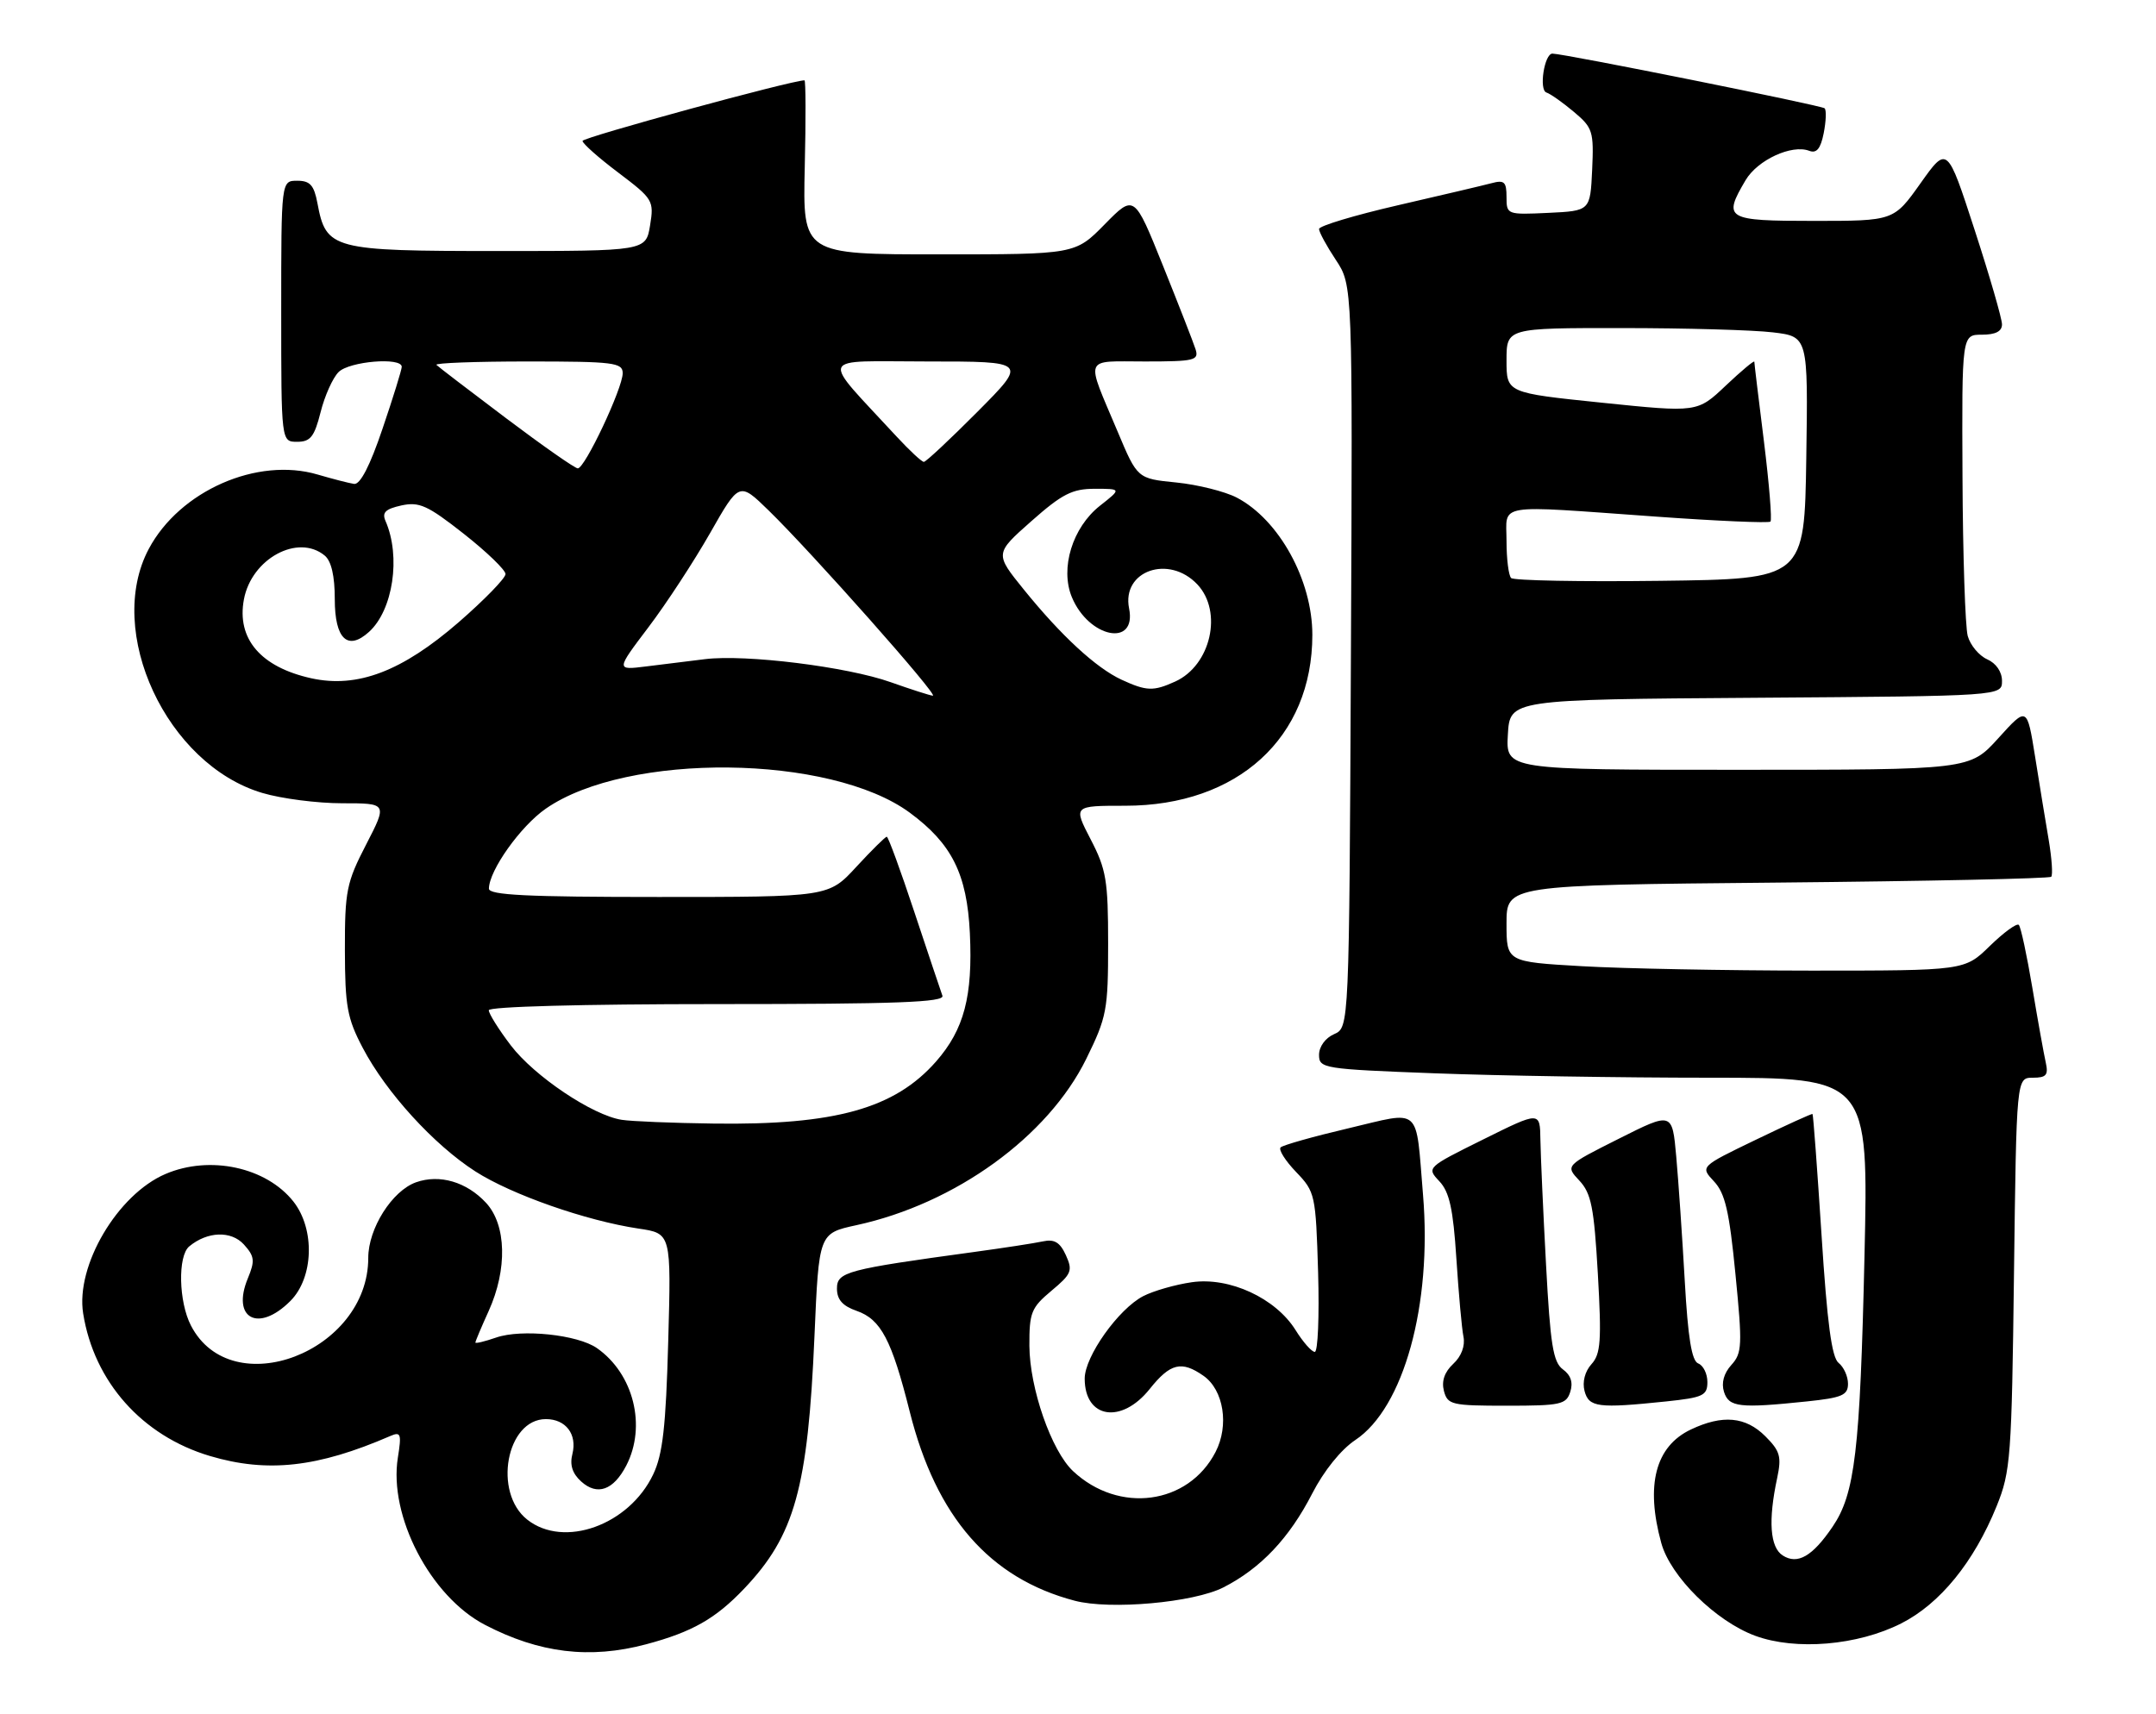 <?xml version="1.0" encoding="UTF-8" standalone="no"?>
<!DOCTYPE svg PUBLIC "-//W3C//DTD SVG 1.1//EN" "http://www.w3.org/Graphics/SVG/1.1/DTD/svg11.dtd" >
<svg xmlns="http://www.w3.org/2000/svg" xmlns:xlink="http://www.w3.org/1999/xlink" version="1.1" viewBox="0 0 322 256">
 <g >
 <path fill="currentColor"
d=" M 96.50 245.64 C 103.37 243.81 106.87 241.82 111.14 237.33 C 118.69 229.39 120.66 222.33 121.64 199.64 C 122.30 184.25 122.30 184.25 127.90 183.03 C 142.68 179.82 156.51 169.81 162.23 158.19 C 165.30 151.94 165.50 150.88 165.50 140.97 C 165.50 131.54 165.22 129.87 162.89 125.39 C 160.29 120.37 160.29 120.37 168.05 120.37 C 184.86 120.37 196.00 110.20 196.00 94.84 C 196.00 86.66 191.02 77.63 184.70 74.33 C 182.94 73.42 178.88 72.40 175.69 72.08 C 169.87 71.50 169.87 71.50 166.93 64.50 C 162.09 53.02 161.71 54.00 171.00 54.00 C 178.41 54.00 179.08 53.84 178.56 52.18 C 178.24 51.18 176.05 45.56 173.69 39.69 C 169.40 29.02 169.40 29.02 164.99 33.51 C 160.58 38.00 160.58 38.00 140.24 38.00 C 119.89 38.00 119.89 38.00 120.19 25.00 C 120.36 17.85 120.34 12.00 120.15 12.00 C 118.19 12.01 87.00 20.53 87.00 21.05 C 87.00 21.44 89.41 23.58 92.36 25.80 C 97.54 29.72 97.69 29.97 97.09 33.67 C 96.46 37.50 96.46 37.50 74.34 37.50 C 49.59 37.50 48.70 37.27 47.41 30.36 C 46.90 27.66 46.31 27.00 44.39 27.00 C 42.00 27.00 42.00 27.00 42.00 46.50 C 42.00 66.00 42.00 66.00 44.38 66.00 C 46.36 66.00 46.95 65.26 47.88 61.58 C 48.49 59.14 49.70 56.44 50.57 55.58 C 52.17 53.97 60.00 53.32 60.00 54.80 C 60.00 55.23 58.71 59.40 57.13 64.05 C 55.26 69.59 53.79 72.43 52.88 72.29 C 52.12 72.18 49.69 71.55 47.47 70.90 C 38.43 68.22 26.84 73.32 22.22 82.00 C 15.65 94.35 24.89 114.22 39.18 118.46 C 42.03 119.31 47.40 120.00 51.11 120.00 C 57.86 120.00 57.86 120.00 54.68 126.17 C 51.75 131.84 51.50 133.09 51.51 141.92 C 51.53 150.33 51.85 152.12 54.18 156.55 C 57.67 163.20 64.80 171.02 71.00 175.00 C 76.41 178.47 87.54 182.37 95.38 183.54 C 100.25 184.26 100.25 184.26 99.80 200.38 C 99.45 213.16 98.98 217.28 97.55 220.27 C 93.94 227.85 84.22 231.34 78.75 227.02 C 73.60 222.96 75.63 212.00 81.53 212.00 C 84.50 212.00 86.22 214.26 85.49 217.20 C 85.07 218.84 85.48 220.13 86.80 221.32 C 89.20 223.49 91.62 222.63 93.54 218.93 C 96.58 213.04 94.63 205.23 89.16 201.40 C 86.28 199.38 77.88 198.50 74.09 199.82 C 72.39 200.41 71.00 200.74 71.00 200.56 C 71.00 200.37 71.89 198.26 72.98 195.86 C 75.80 189.63 75.64 182.98 72.59 179.69 C 69.69 176.56 65.66 175.38 62.14 176.62 C 58.57 177.88 55.00 183.52 55.00 187.91 C 55.00 201.97 34.59 209.77 28.52 198.03 C 26.68 194.48 26.53 187.64 28.26 186.20 C 30.97 183.95 34.53 183.82 36.43 185.92 C 38.02 187.68 38.10 188.35 37.02 190.96 C 34.53 196.97 38.58 199.15 43.36 194.36 C 46.85 190.88 47.07 183.64 43.83 179.51 C 39.78 174.37 31.35 172.54 24.72 175.38 C 17.55 178.44 11.28 189.08 12.42 196.22 C 14.05 206.43 21.23 214.50 31.35 217.51 C 39.93 220.06 47.44 219.23 58.28 214.53 C 59.87 213.84 59.99 214.19 59.42 217.76 C 58.03 226.47 64.28 238.49 72.42 242.73 C 80.56 246.97 88.09 247.88 96.50 245.64 Z  M 283.95 242.52 C 289.75 239.58 294.81 233.36 298.20 225.00 C 300.29 219.84 300.45 217.71 300.79 190.25 C 301.16 161.00 301.16 161.00 303.60 161.00 C 305.61 161.00 305.95 160.61 305.54 158.75 C 305.26 157.51 304.36 152.50 303.54 147.61 C 302.72 142.72 301.81 138.47 301.51 138.17 C 301.21 137.87 299.27 139.29 297.19 141.31 C 293.42 145.00 293.42 145.00 270.46 145.00 C 257.83 144.99 242.44 144.70 236.25 144.34 C 225.00 143.69 225.00 143.69 225.00 137.96 C 225.00 132.23 225.00 132.23 265.44 131.85 C 287.67 131.64 306.08 131.25 306.35 130.98 C 306.61 130.72 306.44 128.25 305.98 125.50 C 305.51 122.75 304.59 117.13 303.94 113.02 C 302.74 105.54 302.74 105.54 298.46 110.27 C 294.18 115.00 294.18 115.00 259.54 115.00 C 224.90 115.00 224.90 115.00 225.20 109.75 C 225.50 104.50 225.50 104.50 262.25 104.24 C 299.00 103.98 299.00 103.98 299.00 101.72 C 299.00 100.36 298.12 99.08 296.78 98.49 C 295.56 97.94 294.26 96.38 293.88 95.00 C 293.51 93.62 293.15 82.94 293.10 71.25 C 293.00 50.00 293.00 50.00 296.00 50.00 C 298.04 50.00 299.00 49.50 299.00 48.46 C 299.00 47.61 297.16 41.25 294.91 34.34 C 290.82 21.76 290.82 21.76 286.83 27.38 C 282.84 33.00 282.84 33.00 270.92 33.00 C 257.76 33.00 257.28 32.72 260.71 26.91 C 262.50 23.89 267.61 21.53 270.21 22.53 C 271.31 22.95 271.91 22.22 272.37 19.90 C 272.72 18.13 272.79 16.46 272.51 16.18 C 272.08 15.75 233.66 8.03 231.86 8.01 C 230.65 7.99 229.81 13.44 230.96 13.82 C 231.57 14.02 233.42 15.33 235.07 16.72 C 237.88 19.08 238.05 19.63 237.79 25.37 C 237.50 31.50 237.50 31.50 231.25 31.80 C 225.07 32.09 225.00 32.06 225.00 29.43 C 225.00 27.16 224.67 26.85 222.75 27.37 C 221.51 27.70 215.21 29.18 208.75 30.67 C 202.29 32.16 197.00 33.75 197.00 34.21 C 197.00 34.67 198.13 36.75 199.51 38.83 C 202.02 42.62 202.02 42.62 201.76 98.06 C 201.50 153.50 201.50 153.50 199.25 154.49 C 197.94 155.06 197.00 156.36 197.00 157.58 C 197.00 159.61 197.59 159.71 214.25 160.34 C 223.74 160.70 242.20 161.00 255.29 161.00 C 279.07 161.00 279.07 161.00 278.46 187.75 C 277.80 216.78 277.04 223.17 273.69 228.09 C 270.69 232.51 268.46 233.79 266.25 232.37 C 264.35 231.16 264.06 227.15 265.42 220.81 C 266.10 217.60 265.86 216.77 263.65 214.56 C 260.71 211.62 257.26 211.31 252.54 213.55 C 247.24 216.06 245.73 221.84 248.11 230.50 C 249.49 235.53 256.24 242.19 262.14 244.37 C 268.21 246.60 277.45 245.82 283.95 242.52 Z  M 182.72 237.14 C 188.29 234.30 192.57 229.77 195.98 223.12 C 197.72 219.73 200.27 216.56 202.41 215.13 C 209.65 210.32 213.90 194.92 212.53 178.50 C 211.41 165.04 212.43 165.95 201.37 168.56 C 196.14 169.79 191.60 171.07 191.26 171.41 C 190.92 171.75 191.96 173.40 193.57 175.08 C 196.42 178.05 196.51 178.45 196.86 190.07 C 197.05 196.63 196.83 201.98 196.36 201.96 C 195.88 201.94 194.60 200.48 193.50 198.71 C 190.52 193.93 183.63 190.74 178.01 191.55 C 175.55 191.90 172.27 192.84 170.74 193.63 C 167.04 195.55 162.00 202.64 162.00 205.95 C 162.00 211.92 167.49 212.79 171.71 207.50 C 174.78 203.65 176.46 203.23 179.74 205.53 C 182.76 207.64 183.60 212.95 181.54 216.92 C 177.47 224.80 167.11 226.19 160.26 219.77 C 157.03 216.74 153.78 207.41 153.74 201.05 C 153.72 196.09 154.01 195.36 157.03 192.83 C 160.04 190.32 160.24 189.83 159.19 187.51 C 158.31 185.58 157.47 185.08 155.76 185.45 C 154.52 185.72 149.90 186.43 145.50 187.03 C 126.41 189.64 125.00 190.01 125.00 192.50 C 125.00 194.15 125.84 195.10 127.94 195.83 C 131.56 197.09 133.17 200.14 135.87 210.89 C 139.82 226.63 147.81 235.79 160.50 239.13 C 165.79 240.53 178.28 239.41 182.72 237.14 Z  M 234.52 207.93 C 234.97 206.53 234.60 205.43 233.42 204.57 C 231.96 203.50 231.54 200.90 230.90 188.89 C 230.47 180.98 230.10 172.59 230.06 170.26 C 230.00 166.01 230.00 166.01 221.52 170.22 C 213.07 174.41 213.05 174.43 214.97 176.47 C 216.47 178.06 217.03 180.59 217.51 188.01 C 217.85 193.23 218.32 198.49 218.57 199.70 C 218.84 201.06 218.26 202.62 217.05 203.74 C 215.74 204.96 215.27 206.32 215.65 207.79 C 216.20 209.86 216.79 210.00 225.05 210.00 C 233.09 210.00 233.92 209.82 234.52 207.93 Z  M 248.85 209.36 C 254.37 208.78 255.00 208.48 255.00 206.46 C 255.00 205.23 254.39 203.98 253.64 203.69 C 252.66 203.32 252.10 199.90 251.62 191.34 C 251.25 184.83 250.68 176.49 250.35 172.80 C 249.75 166.10 249.75 166.10 241.76 170.12 C 233.78 174.13 233.78 174.13 235.87 176.36 C 237.65 178.26 238.07 180.35 238.64 190.30 C 239.21 200.30 239.07 202.27 237.69 203.79 C 236.71 204.87 236.30 206.45 236.65 207.79 C 237.30 210.25 238.65 210.42 248.85 209.36 Z  M 269.85 209.36 C 275.12 208.81 276.00 208.43 276.00 206.72 C 276.00 205.62 275.37 204.22 274.60 203.61 C 273.57 202.80 272.89 197.66 272.05 184.53 C 271.41 174.65 270.81 166.50 270.70 166.42 C 270.59 166.34 266.77 168.08 262.21 170.28 C 253.92 174.28 253.92 174.28 255.98 176.48 C 257.65 178.26 258.27 180.94 259.19 190.33 C 260.24 200.99 260.19 202.14 258.58 203.91 C 257.45 205.16 257.06 206.60 257.48 207.93 C 258.21 210.23 259.79 210.41 269.85 209.36 Z  M 92.86 167.29 C 88.50 166.62 79.80 160.78 76.29 156.17 C 74.48 153.79 73.00 151.43 73.00 150.92 C 73.00 150.38 86.95 150.00 107.11 150.00 C 133.97 150.00 141.12 149.73 140.75 148.75 C 140.50 148.06 138.62 142.44 136.56 136.25 C 134.51 130.06 132.66 125.00 132.44 125.00 C 132.22 125.00 130.17 127.03 127.89 129.50 C 123.75 134.00 123.75 134.00 98.37 134.00 C 78.73 134.00 73.00 133.72 73.02 132.75 C 73.05 130.02 77.74 123.43 81.51 120.81 C 93.70 112.34 124.04 112.68 135.88 121.41 C 142.17 126.05 144.42 130.57 144.85 139.40 C 145.30 148.83 143.99 153.80 139.80 158.58 C 133.62 165.61 124.72 168.10 106.57 167.85 C 100.48 167.77 94.31 167.52 92.86 167.29 Z  M 133.02 101.91 C 126.52 99.60 111.36 97.72 105.30 98.47 C 102.94 98.76 98.97 99.25 96.49 99.56 C 91.99 100.12 91.99 100.12 96.84 93.71 C 99.51 90.19 103.65 83.85 106.05 79.64 C 110.41 71.98 110.41 71.98 114.78 76.24 C 121.23 82.52 140.28 104.01 139.32 103.93 C 138.87 103.89 136.04 102.98 133.02 101.91 Z  M 167.50 101.54 C 163.69 99.77 158.50 94.98 152.93 88.10 C 148.56 82.70 148.56 82.70 154.03 77.86 C 158.63 73.79 160.14 73.02 163.50 73.02 C 167.50 73.02 167.50 73.02 164.27 75.56 C 160.17 78.80 158.30 84.89 160.08 89.20 C 162.61 95.31 169.80 96.74 168.63 90.89 C 167.50 85.27 174.57 82.79 178.83 87.31 C 182.66 91.39 180.84 99.39 175.53 101.81 C 172.25 103.30 171.24 103.26 167.50 101.54 Z  M 46.50 101.33 C 38.94 99.66 35.32 95.43 36.43 89.54 C 37.57 83.45 44.51 79.69 48.50 83.00 C 49.49 83.82 50.00 86.05 50.00 89.52 C 50.00 95.45 51.92 97.29 55.11 94.40 C 58.70 91.15 59.90 83.15 57.58 77.84 C 57.02 76.56 57.56 76.04 59.94 75.51 C 62.62 74.93 63.86 75.49 69.26 79.74 C 72.69 82.44 75.50 85.15 75.50 85.76 C 75.50 86.37 72.35 89.61 68.50 92.96 C 60.04 100.30 53.38 102.84 46.50 101.33 Z  M 75.60 62.49 C 70.15 58.38 65.46 54.80 65.18 54.51 C 64.90 54.23 71.04 54.00 78.83 54.00 C 91.66 54.00 93.00 54.17 93.00 55.75 C 93.00 58.00 87.34 70.01 86.29 69.97 C 85.86 69.96 81.04 66.59 75.60 62.49 Z  M 133.94 65.25 C 122.38 52.72 121.86 54.00 138.53 54.00 C 153.45 54.00 153.45 54.00 146.00 61.50 C 141.90 65.62 138.29 69.00 137.98 69.00 C 137.66 69.00 135.85 67.31 133.94 65.25 Z  M 225.69 86.35 C 225.31 85.98 225.00 83.49 225.00 80.83 C 225.00 75.10 222.95 75.44 247.23 77.17 C 256.43 77.83 264.17 78.17 264.42 77.92 C 264.67 77.67 264.23 72.29 263.45 65.98 C 262.66 59.67 262.01 54.29 262.01 54.04 C 262.00 53.79 260.09 55.39 257.75 57.60 C 253.50 61.63 253.50 61.63 239.25 60.16 C 225.00 58.69 225.00 58.69 225.00 53.84 C 225.00 49.00 225.00 49.00 242.25 49.01 C 251.74 49.01 261.87 49.30 264.77 49.65 C 270.04 50.28 270.04 50.28 269.77 68.39 C 269.50 86.50 269.50 86.50 247.94 86.77 C 236.08 86.92 226.06 86.73 225.69 86.35 Z "/>
</g>
</svg>
